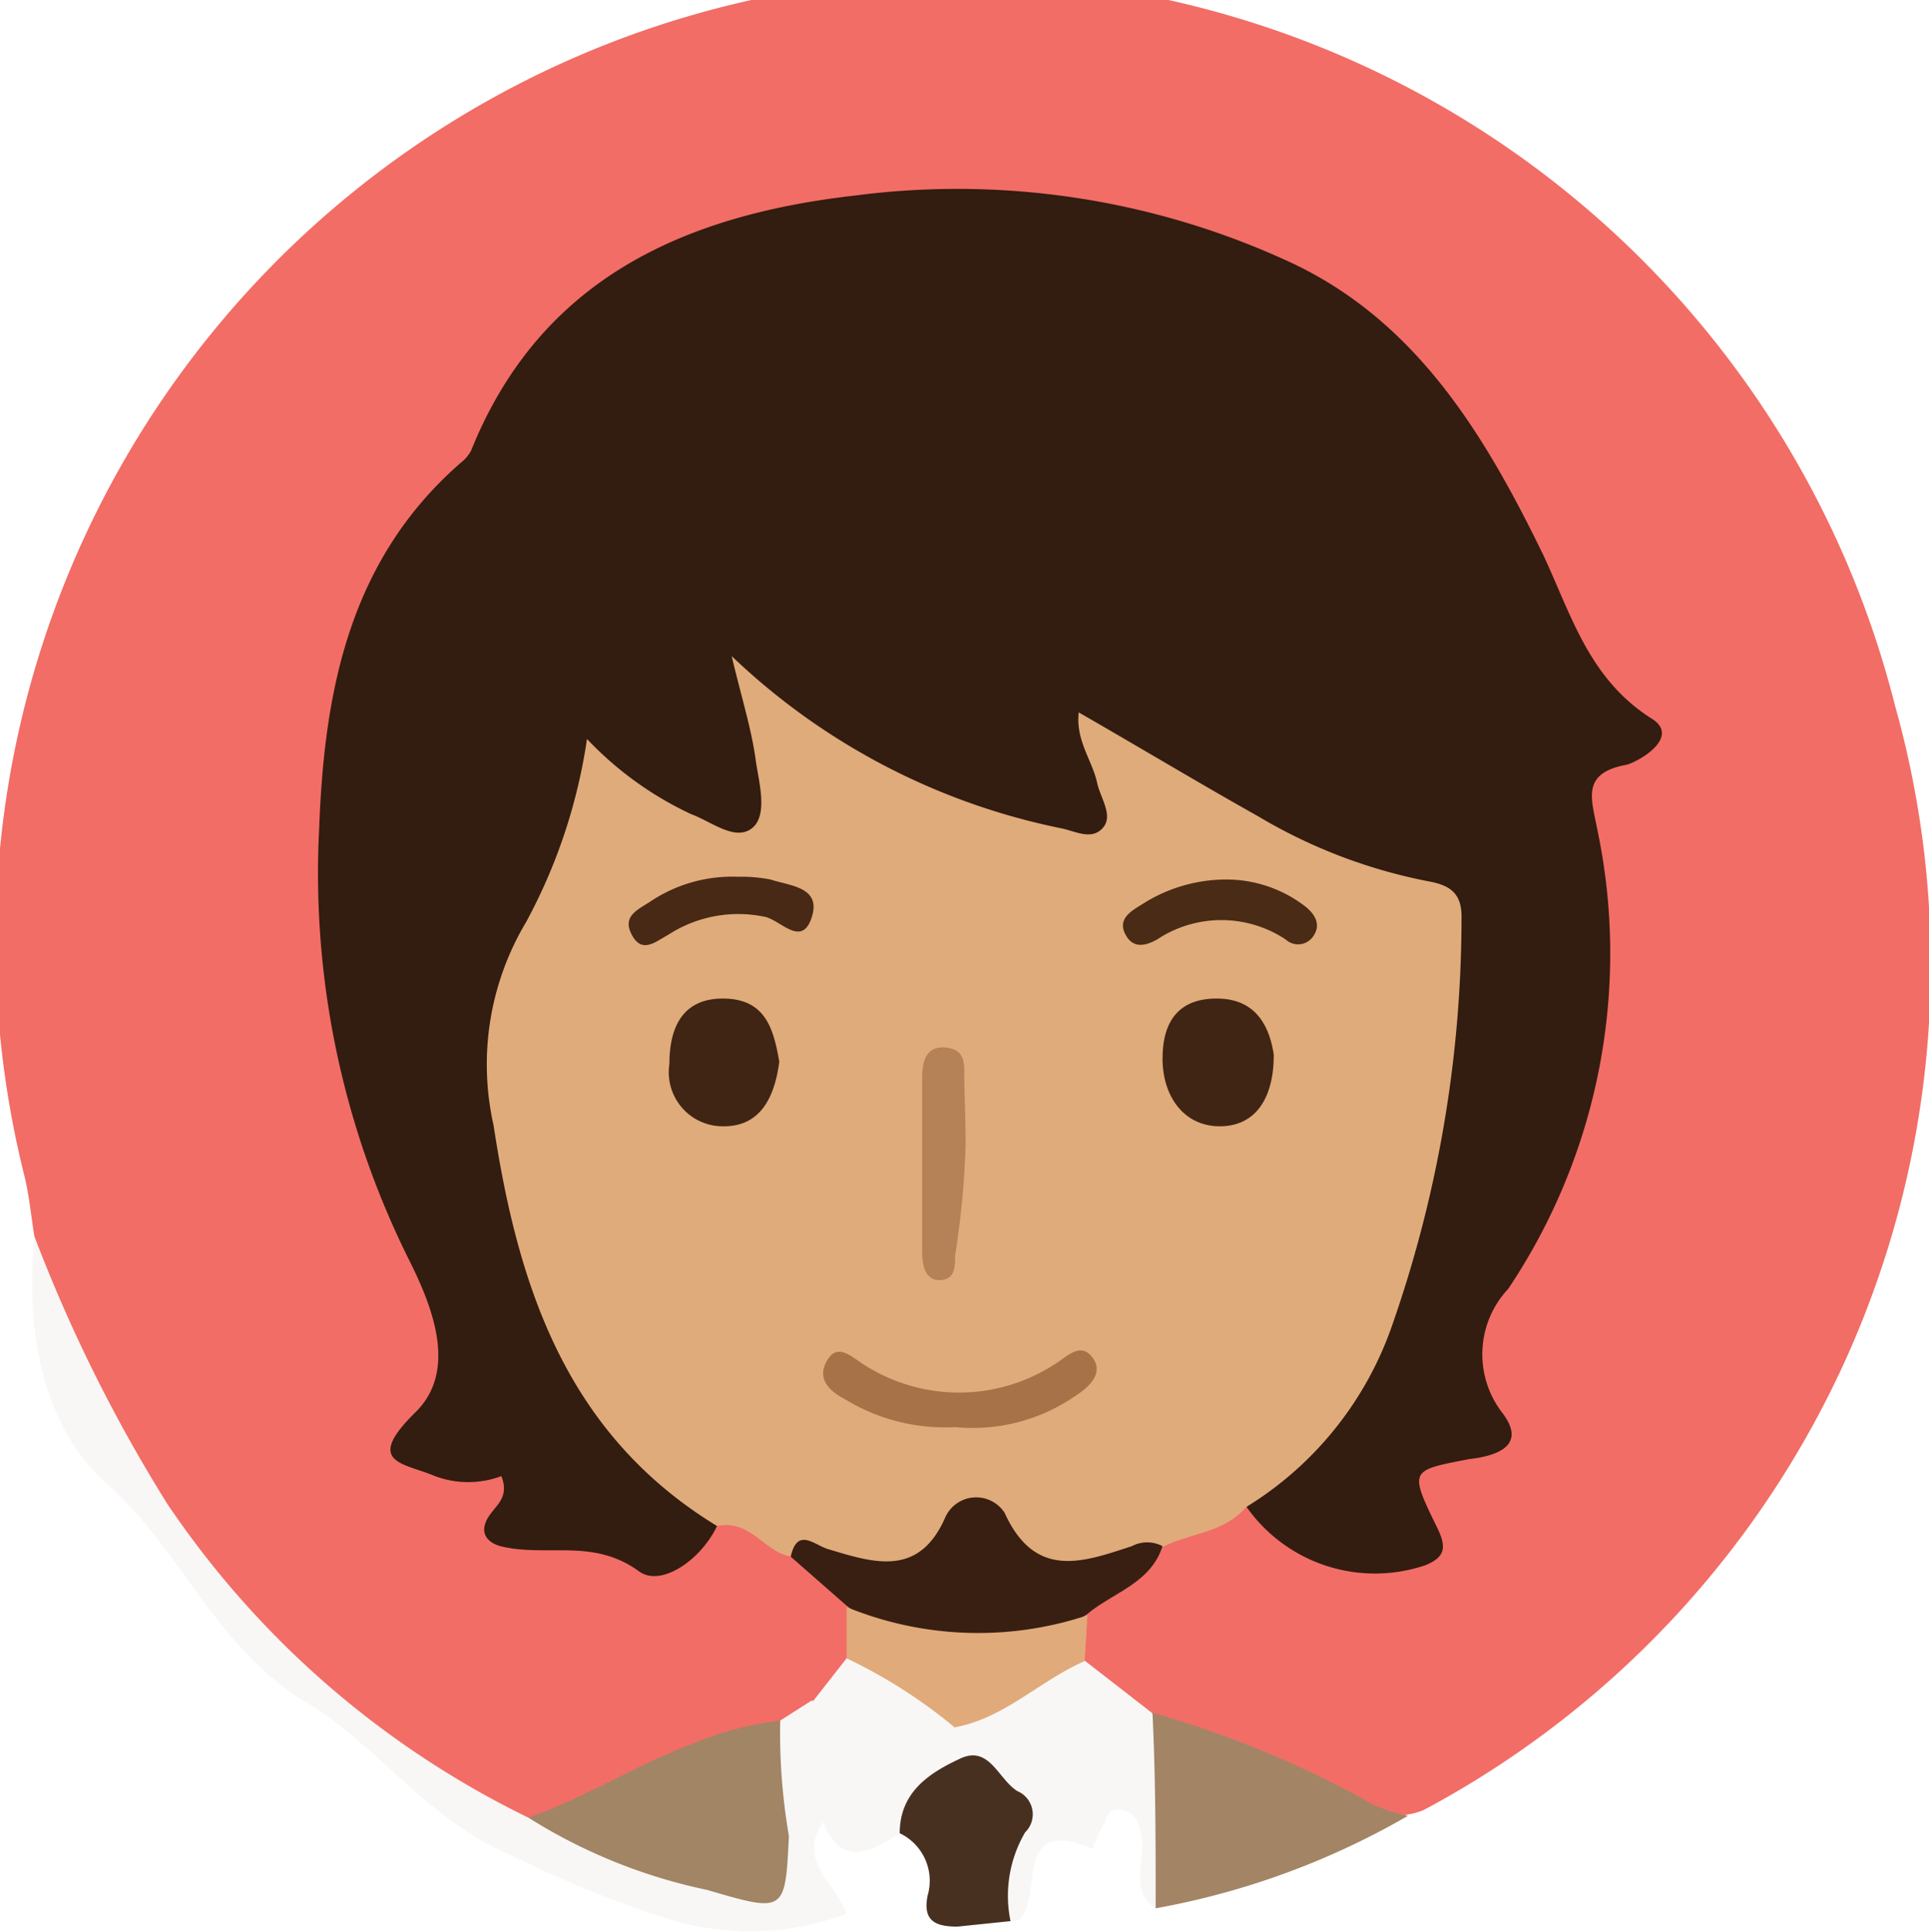 <svg viewBox="0 0 42.13 42.2" xmlns="http://www.w3.org/2000/svg"><g transform="translate(-1.61 -1.58)"><path d="m2.36 28.58c-.07-.43-.11-.87-.21-1.29a21.05 21.05 0 0 1 40.85-10.29 20.92 20.92 0 0 1 -10.29 24.11 1.4 1.4 0 0 1 -.35.1 1.46 1.46 0 0 1 -1.25-.21c-1.42-.72-2.95-1.2-4.4-1.87a2.93 2.93 0 0 1 -1.58-1.38 1.59 1.59 0 0 1 0-.89c.44-.73 1.23-1.08 1.8-1.67a3.76 3.76 0 0 1 2.08-.79 3.29 3.29 0 0 0 2.78 1.12c.62 0 .89-.24.63-.9-.35-.87-.06-1.39.9-1.5.62-.07.84-.36.55-1a2.52 2.52 0 0 1 .36-2.59 13 13 0 0 0 1.95-9.73c-.15-.79-.2-1.51.73-1.89.29-.11.49-.4.2-.66-1.59-1.42-2-3.49-3-5.25a11 11 0 0 0 -8-5.67 17.08 17.08 0 0 0 -8.86.41 8.1 8.1 0 0 0 -4.75 4 4.6 4.6 0 0 1 -.8 1.19c-2.11 2.07-2.7 4.73-2.83 7.57a19.32 19.32 0 0 0 2 9.51 3.69 3.69 0 0 1 .08 3.46c-.36.68-.07.87.47 1 .71.16 1.56 0 1.44 1.25 0 .43.55.36.88.34a2.64 2.64 0 0 1 1.7.33c.66.42 1.17-.22 1.69-.57.77-.38 1.27.19 1.84.53a3.85 3.85 0 0 1 1.28 1.29 2 2 0 0 1 .07 1.09 2.47 2.47 0 0 1 -.84 1.17 2.9 2.9 0 0 1 -.93.54 18.35 18.35 0 0 0 -4 1.62 3.71 3.71 0 0 1 -1.33.47 9.77 9.77 0 0 1 -3.93-2.37 22 22 0 0 1 -5.9-7.52 14.08 14.08 0 0 1 -1.03-3.06z" fill="#f26d66"/><path d="m2.36 28.58a33.44 33.44 0 0 0 2.9 5.84 20.11 20.11 0 0 0 7.89 6.86c1.31.31 2.52.88 3.8 1.26 1.55.45 1.6.43 1.6-1.15a2 2 0 0 1 0-.35c.07-.42.06-1 .66-.89s.72.68.37 1.23c-.56.86.29 1.35.52 2a6 6 0 0 1 -4 .08 23.62 23.62 0 0 1 -3.33-1.36c-1.8-.74-2.91-2.4-4.46-3.33-2-1.2-2.73-3.33-4.37-4.79-1.42-1.25-1.78-3.38-1.58-5.4z" fill="#f9f7f6"/><path d="m19.59 41.38a1.09 1.09 0 0 0 -.51-1.1c-.37.46-.13 1-.24 1.4-.95-.77-.63-1.64-.19-2.52l.69-.44c.37.17.44.62.81.83a1.71 1.71 0 0 0 2.29-.47c1-.33 1.73-1.24 2.86-1.23l1.48 1.15a5.93 5.93 0 0 1 .07 4.27c-.59-.41-.22-1-.3-1.53-.05-.3-.11-.55-.43-.63s-.35.23-.46.42a2.8 2.8 0 0 0 -.19.43c-1.74-.74-1.08 1-1.57 1.52 0 .05-.15.05-.22.07a1.29 1.29 0 0 1 -.15-1.44c.22-.63.26-1.16-.42-1.51s-1.1.09-1.47.59a1.24 1.24 0 0 1 -.38.44c-.63.37-1.26.78-1.67-.25z" fill="#f8f7f6"/><path d="m26.85 43.26c0-1.42 0-2.85-.07-4.27a21.92 21.92 0 0 1 4.81 2 3.84 3.84 0 0 0 .77.25 17 17 0 0 1 -5.51 2.02z" fill="#a38566"/><path d="m21.26 41.62c0-.92.68-1.33 1.32-1.63s.83.45 1.25.71a.55.55 0 0 1 .17.9 2.74 2.74 0 0 0 -.32 1.94l-1.16.12c-.49 0-.76-.13-.65-.68a1.15 1.15 0 0 0 -.61-1.36z" fill="#483021"/><path d="m17.27 34.91c-.35.74-1.21 1.33-1.69 1-1-.74-2-.32-3-.55-.35-.08-.54-.33-.26-.71.16-.22.41-.4.24-.83a2.07 2.07 0 0 1 -1.45 0c-.68-.29-1.56-.28-.43-1.39.92-.9.4-2.27-.15-3.36a18.92 18.92 0 0 1 -1.95-9.38c.11-3 .65-5.87 3.09-8a.83.83 0 0 0 .23-.27c1.52-3.78 4.7-5.15 8.39-5.57a17.29 17.29 0 0 1 9.35 1.39c2.84 1.26 4.36 3.76 5.67 6.45.62 1.32 1 2.72 2.38 3.59.6.38-.2.89-.54 1-1 .18-.79.72-.66 1.39a13.15 13.15 0 0 1 -1.94 10.06 2.09 2.09 0 0 0 -.12 2.72c.56.75-.22.94-.74 1-1.29.25-1.31.23-.69 1.5.2.41.19.64-.27.82a3.43 3.43 0 0 1 -3.89-1.27c.22-.75 1-1 1.41-1.58 1.87-2.23 2.33-4.94 2.67-7.68a16.49 16.49 0 0 0 .27-3c0-.57-.15-1-.77-1.19a25.24 25.24 0 0 1 -6.51-3.05c-.13 0-.2.05-.17.15.46 2 .29 2.18-1.74 1.69a14.72 14.72 0 0 1 -5.89-3.07 6.2 6.2 0 0 1 .32 2.44c-.08.66-.43.91-1.07.72a7.56 7.56 0 0 1 -2.8-1.59c-.31 2-1.6 3.61-1.91 5.42a11.82 11.82 0 0 0 1.06 6.4 8.44 8.44 0 0 0 3.12 4.14.71.71 0 0 1 .44.61z" fill="#331c10"/><path d="m17.27 34.91c-3.28-2-4.34-5.2-4.88-8.75a6.06 6.06 0 0 1 .71-4.44 12.06 12.06 0 0 0 1.33-4 7.49 7.49 0 0 0 2.27 1.64c.44.16.95.59 1.32.32s.17-1 .1-1.46c-.09-.7-.31-1.38-.53-2.31a14.63 14.63 0 0 0 7.19 3.76c.31.06.66.27.91 0s-.05-.66-.12-1c-.11-.49-.47-.92-.4-1.53 1.34.77 2.62 1.54 3.92 2.27a11.55 11.55 0 0 0 3.67 1.41c.45.08.79.21.77.83a27 27 0 0 1 -1.53 8.92 7.55 7.55 0 0 1 -3.18 3.93c-.48.57-1.24.56-1.84.88-1.27.53-2.53 1-3.65-.33a.56.56 0 0 0 -.93 0c-.87 1.17-2 1-3.08.52a.61.61 0 0 0 -.46 0c-.56-.1-.86-.81-1.59-.66z" fill="#e0ab7a"/><path d="m18.65 39.16a13.31 13.31 0 0 0 .19 2.52c-.08 1.67-.08 1.68-1.78 1.18a11.88 11.88 0 0 1 -3.91-1.58c1.28-.45 2.42-1.19 3.7-1.66a7.11 7.11 0 0 1 1.8-.46z" fill="#a28565"/><path d="m18.88 35.58c.14-.64.5-.27.8-.17 1 .3 2 .64 2.58-.7a.74.74 0 0 1 1.29-.09c.67 1.47 1.71 1.08 2.78.73a.72.72 0 0 1 .67 0c-.26.81-1.06 1-1.64 1.48a4.46 4.46 0 0 1 -5.26-.18z" fill="#381f12"/><path d="m20.1 36.68a7.56 7.56 0 0 0 5.26.18l-.06 1c-1 .44-1.75 1.25-2.85 1.45a4.18 4.18 0 0 1 -2.35-1.5z" fill="#e1aa7a"/><path d="m20.1 37.8a11.3 11.3 0 0 1 2.35 1.5c-.42.38-.73 1.26-1.32 1s-1.93-.2-1.79-1.53z" fill="#f9f7f6"/><path d="m29.43 24.62c0 .95-.4 1.56-1.18 1.56s-1.25-.65-1.25-1.48.37-1.33 1.23-1.31 1.12.68 1.2 1.23z" fill="#412514"/><path d="m18.63 24.77c-.1.76-.4 1.41-1.21 1.41a1.18 1.18 0 0 1 -1.19-1.36c0-.82.3-1.45 1.21-1.43s1.07.7 1.19 1.38z" fill="#402514"/><path d="m22.47 32.75a4.18 4.18 0 0 1 -2.39-.6c-.35-.18-.64-.45-.41-.85s.53-.09.8.08a3.84 3.84 0 0 0 4.17 0c.26-.15.56-.51.83-.15s-.11.67-.39.85a3.94 3.94 0 0 1 -2.61.67z" fill="#a77247"/><path d="m22.7 26.55a18.77 18.77 0 0 1 -.23 2.45c0 .24 0 .53-.33.54s-.39-.34-.39-.61c0-1.27 0-2.55 0-3.82 0-.33.08-.69.51-.65s.41.34.41.63.03.91.03 1.46z" fill="#b58157"/><path d="m28.35 20.79a2.82 2.82 0 0 1 1.77.59c.2.16.34.38.19.62a.4.4 0 0 1 -.62.1 2.54 2.54 0 0 0 -2.81 0c-.27.15-.54.2-.7-.13s.15-.5.36-.63a3.4 3.4 0 0 1 1.81-.55z" fill="#4a2b15"/><path d="m17.73 20.73a3.29 3.29 0 0 1 .71.06c.42.14 1.11.16.9.82s-.65.1-1 0a2.81 2.81 0 0 0 -2.14.39c-.29.16-.57.41-.79 0s.13-.55.39-.72a3.21 3.21 0 0 1 1.93-.55z" fill="#482915"/></g></svg>